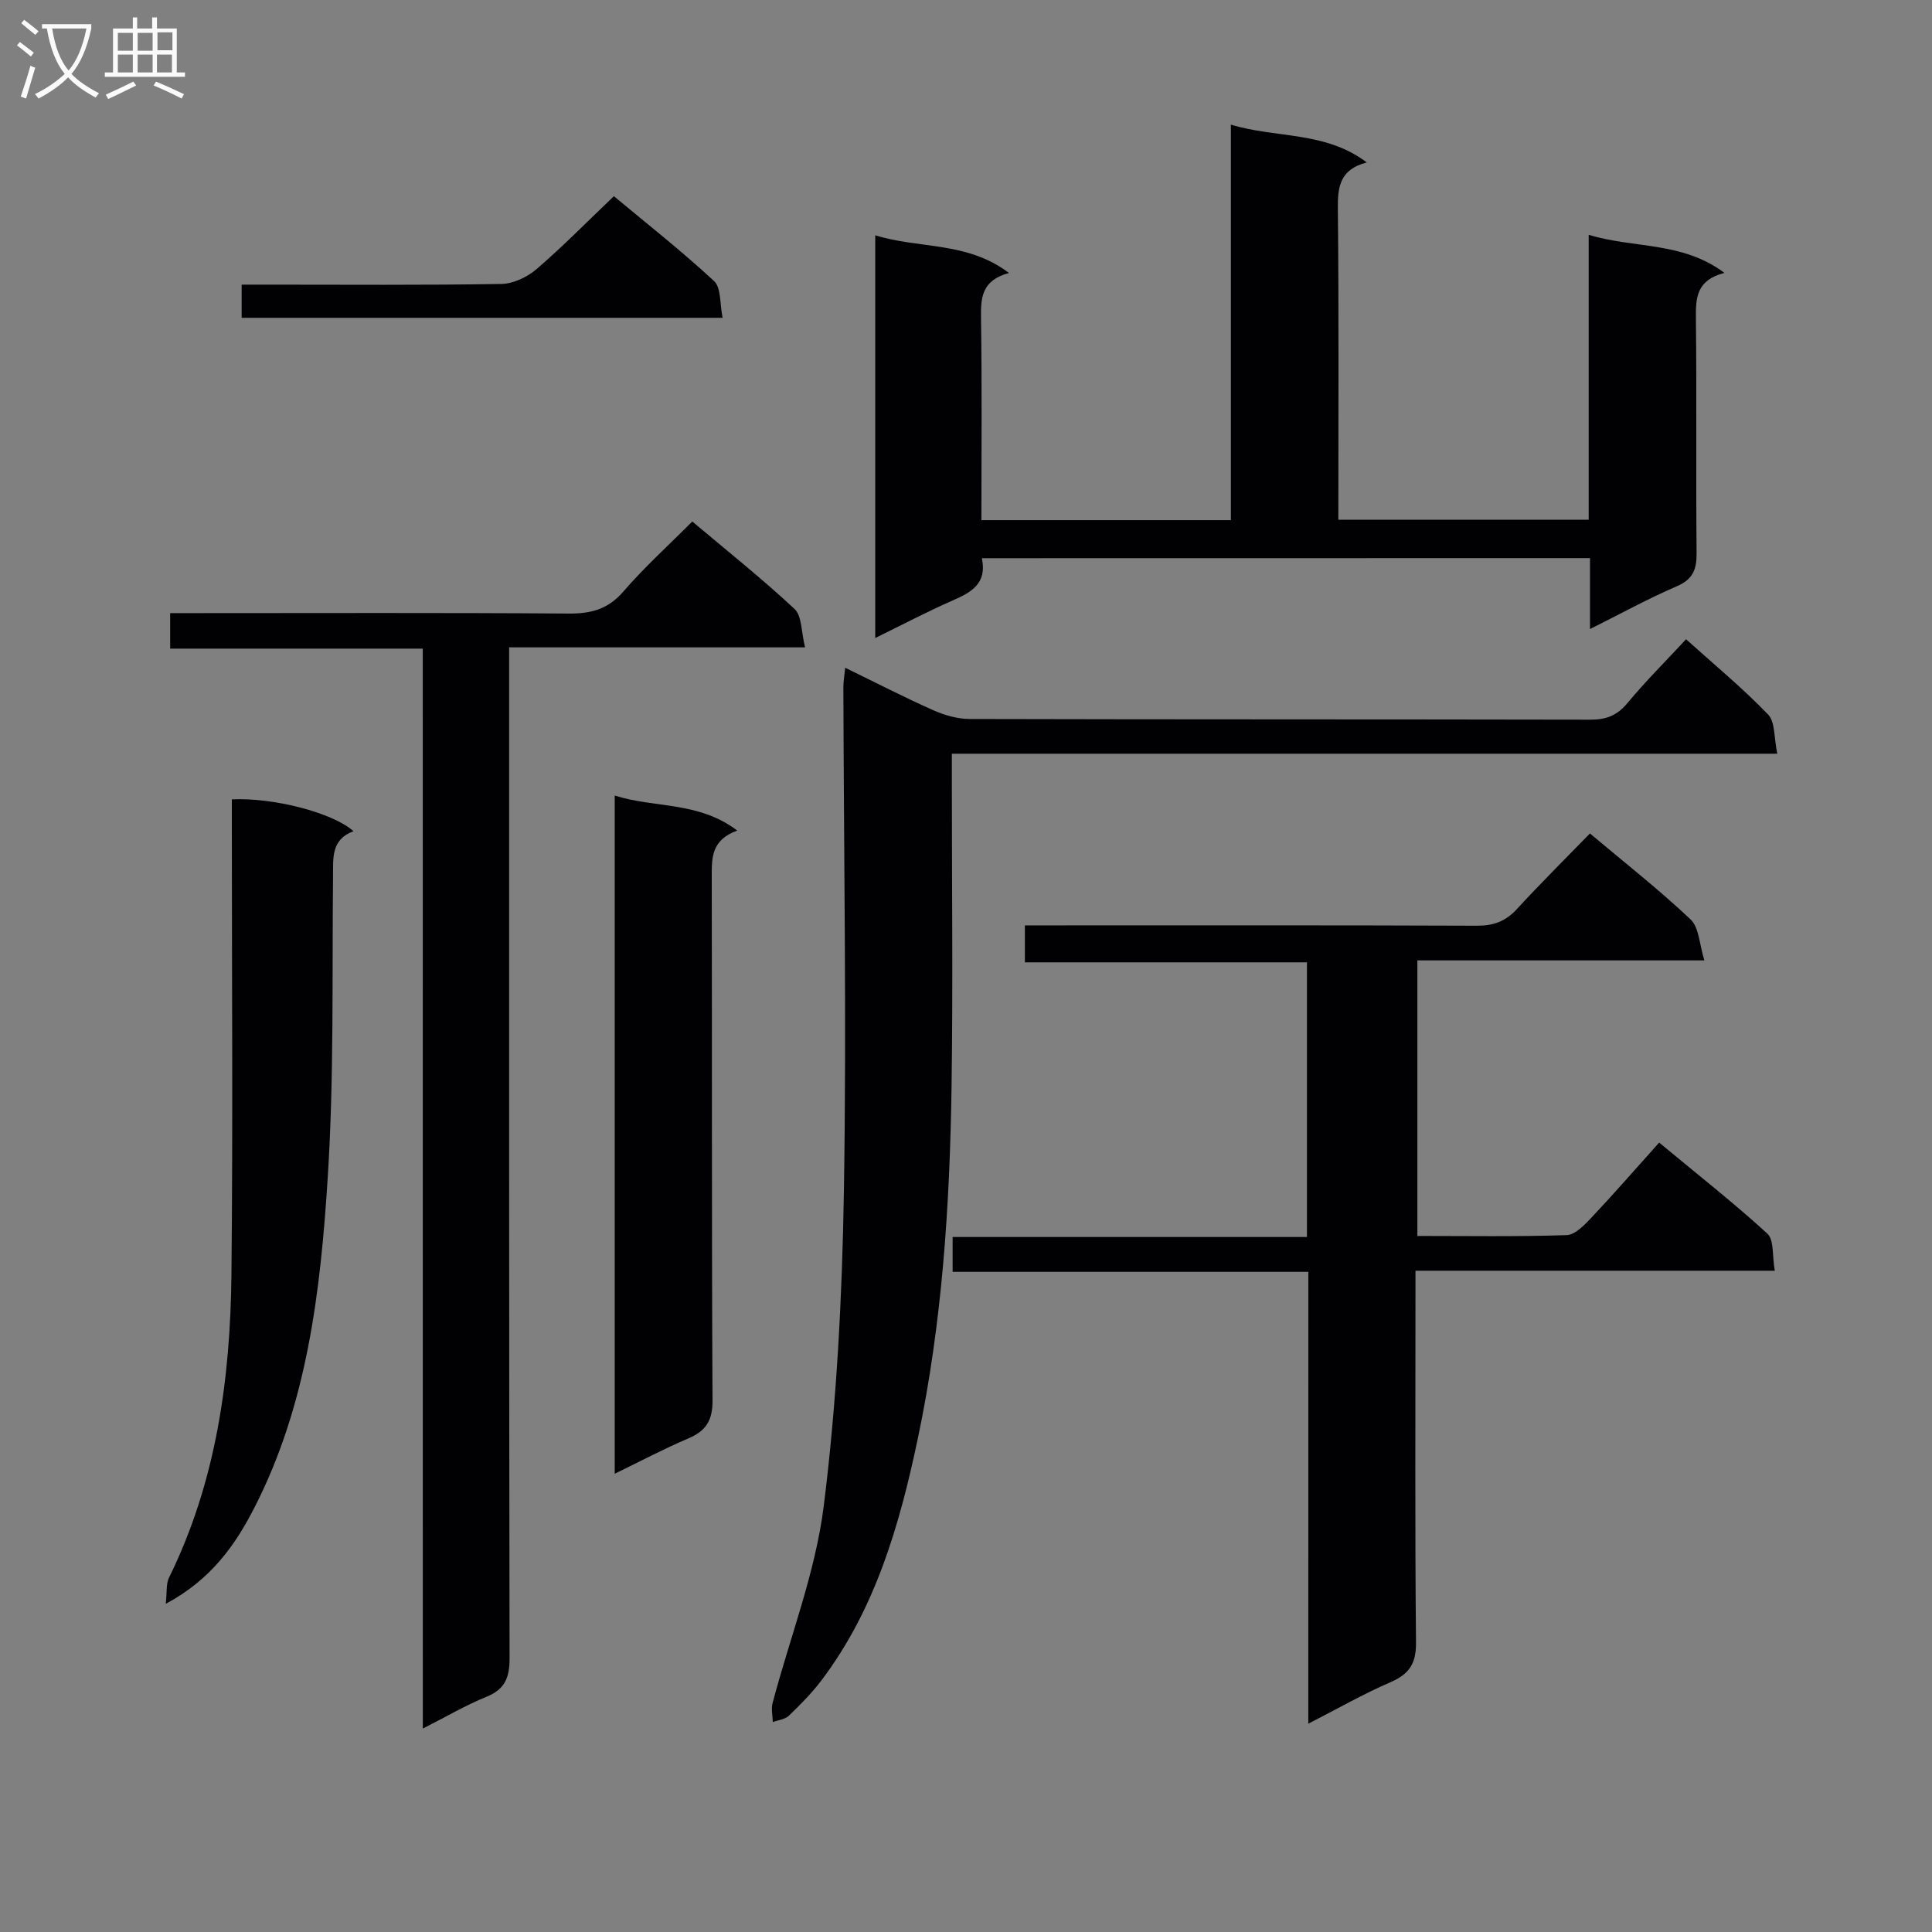 <svg enable-background="new 0 0 400 400" viewBox="0 0 400 400" xmlns="http://www.w3.org/2000/svg"><rect x="0" y="0" width="400" height="400" fill="#808080" stroke="none"/><g fill="#010104"><path d="m270.88 263.32c-24.73 0-49 0-73.65 0 0-2.5 0-4.57 0-7.21h73.36c0-19.14 0-37.72 0-56.87-19.26 0-38.65 0-58.4 0 0-2.61 0-4.68 0-7.65h5.61c29.33 0 58.66-.05 87.99.07 3.45.01 5.96-.92 8.29-3.47 4.83-5.27 9.93-10.31 15.1-15.63 7.27 6.11 14.34 11.66 20.84 17.8 1.76 1.67 1.81 5.15 2.85 8.48-20.48 0-39.76 0-59.42 0v57.05c10.36 0 20.65.17 30.91-.17 1.75-.06 3.68-2.08 5.1-3.59 4.68-4.97 9.17-10.13 14.05-15.57 8.3 6.89 15.6 12.61 22.41 18.86 1.41 1.3.98 4.59 1.53 7.67-25.06 0-49.45 0-74.39 0v5.97c0 23.66-.12 47.33.11 70.99.04 4.35-1.38 6.54-5.26 8.22-5.58 2.41-10.88 5.45-17.04 8.6.01-31.62.01-62.37.01-93.55z"/><path d="m203.28 115.57c1.13 5.24-2.16 7.05-6.04 8.75-5.29 2.32-10.41 5.02-16.03 7.77 0-27.93 0-55.31 0-83.38 9.05 2.85 18.97 1.2 27.69 7.81-5.74 1.53-5.86 5.23-5.79 9.5.21 13.79.08 27.58.08 41.67h51.65c0-27.17 0-54.24 0-81.89 9.47 2.88 19.46 1.29 28.14 7.83-5.64 1.47-6.04 5.11-5.99 9.65.22 21.31.1 42.62.1 64.32h51.83c0-19.42 0-38.83 0-58.99 9.39 2.88 19.31 1.31 28.11 7.89-5.91 1.52-5.95 5.28-5.91 9.53.18 16.16-.01 32.32.14 48.48.03 3.39-.75 5.43-4.11 6.88-5.92 2.54-11.59 5.67-17.96 8.85 0-5.17 0-9.74 0-14.69-42.13.02-83.82.02-125.91.02z"/><path d="m174.99 138.25c6.33 3.08 12.21 6.12 18.25 8.8 2.34 1.04 5.04 1.81 7.57 1.81 42.82.11 85.63.05 128.45.14 3.27.01 5.55-.85 7.68-3.43 3.69-4.46 7.82-8.56 12.14-13.22 5.83 5.25 11.71 10.11 16.98 15.57 1.5 1.55 1.2 4.82 1.91 8.13-57.34 0-113.85 0-170.9 0v6.04c0 20.99.24 41.99-.06 62.97-.36 24.45-1.94 48.88-7 72.84-3.74 17.72-8.73 35.2-19.96 50.03-1.99 2.63-4.35 5.01-6.74 7.3-.79.76-2.19.89-3.31 1.31-.03-1.32-.37-2.73-.04-3.96 3.59-13.6 8.86-26.97 10.59-40.79 2.7-21.54 3.81-43.36 4.17-65.09.57-34.8-.02-69.63-.11-104.44-.01-1.12.21-2.25.38-4.01z"/><path d="m87.53 134.29c-17.71 0-34.8 0-52.3 0 0-2.45 0-4.52 0-7.35h5.08c25.82 0 51.64-.1 77.45.09 4.63.03 8.14-.9 11.3-4.56 4.34-5.03 9.31-9.52 14.27-14.5 7.18 6.05 14.42 11.81 21.17 18.11 1.55 1.45 1.37 4.75 2.18 7.95-20.75 0-40.64 0-61.27 0v6.89c0 67.46-.03 134.92.09 202.38.01 3.99-.93 6.45-4.8 8.01-4.22 1.7-8.18 4.05-13.16 6.57-.01-75.14-.01-149.17-.01-223.59z"/><path d="m34.32 332.06c.27-2.45.04-4.14.67-5.42 9.78-19.86 12.71-41.18 12.93-62.92.31-30.92.08-61.85.08-92.79 0-1.81 0-3.63 0-5.43 8.55-.42 20.92 2.76 25.19 6.59-4.67 1.73-4.2 5.54-4.24 9.41-.21 20.79.22 41.64-1.1 62.37-1.49 23.34-4.18 46.68-15.06 68.04-4.03 7.94-9.05 15.09-18.47 20.15z"/><path d="m127.27 164.71c8.26 2.64 17.33 1.15 25.37 7.25-5.37 1.94-5.29 5.63-5.28 9.57.08 36.14-.03 72.29.16 108.43.02 4.17-1.37 6.3-5.03 7.86-5.02 2.13-9.85 4.7-15.22 7.3 0-46.95 0-93.43 0-140.41z"/><path d="m50.03 65.8c0-2.27 0-4.21 0-6.87h5.35c16.14 0 32.28.13 48.41-.14 2.47-.04 5.35-1.41 7.27-3.05 5.41-4.65 10.42-9.76 16.04-15.12 6.68 5.57 13.96 11.29 20.73 17.56 1.5 1.39 1.18 4.75 1.78 7.62-33.56 0-66.27 0-99.58 0z"/></g><path d="m6.4 11.7c-1-.8-1.9-1.6-2.9-2.3l.6-.7c.9.7 1.9 1.4 2.9 2.2zm-2.1 8.3c.7-2.1 1.4-4.2 2-6.4.2.1.6.3 1 .4-.7 2.3-1.3 4.4-1.9 6.4zm3-12.8c-1.1-.9-2.1-1.7-2.9-2.4l.6-.7c1 .8 2 1.5 3 2.4zm1.4-1.3v-.9h10.2v.9c-.9 4.2-2.3 7.3-4.1 9.4 1.3 1.4 3.2 2.7 5.7 4-.2.2-.4.5-.7.9-2.5-1.4-4.4-2.7-5.7-4.2-1.4 1.5-3.5 3-6.1 4.4 0 0 0 0-.1-.1-.3-.4-.5-.7-.7-.8 2.7-1.3 4.7-2.8 6.2-4.2-1.8-2.2-3-5.3-3.7-9.4zm9.2 0h-7.1c.6 3.8 1.7 6.7 3.4 8.7 1.7-2 2.9-4.8 3.7-8.7z" fill="#fbfafa"/><path d="m31.6 3.6h.9v2.3h4.1v9.1h1.7v.9h-16.6v-.9h1.7v-9.1h4.1v-2.3h.9v2.3h3.1v-2.3zm-4 13.3.6.8c-1.9.9-3.8 1.9-5.8 2.8-.2-.3-.3-.6-.5-.9 2-.9 3.9-1.8 5.7-2.7zm-3.2-10.1v3.7h3.1v-3.7zm0 4.5v3.7h3.1v-3.7zm4.1-4.5v3.7h3.1v-3.7zm0 4.5v3.7h3.1v-3.7zm9.1 9.1c-2.1-1.1-4.1-2-5.8-2.7l.5-.8c2.2.9 4.1 1.8 5.8 2.6zm-1.9-13.7h-3.1v3.7h3.1v-3.6zm-3.2 4.6v3.7h3.1v-3.7z" fill="#fbfafa"/></svg>